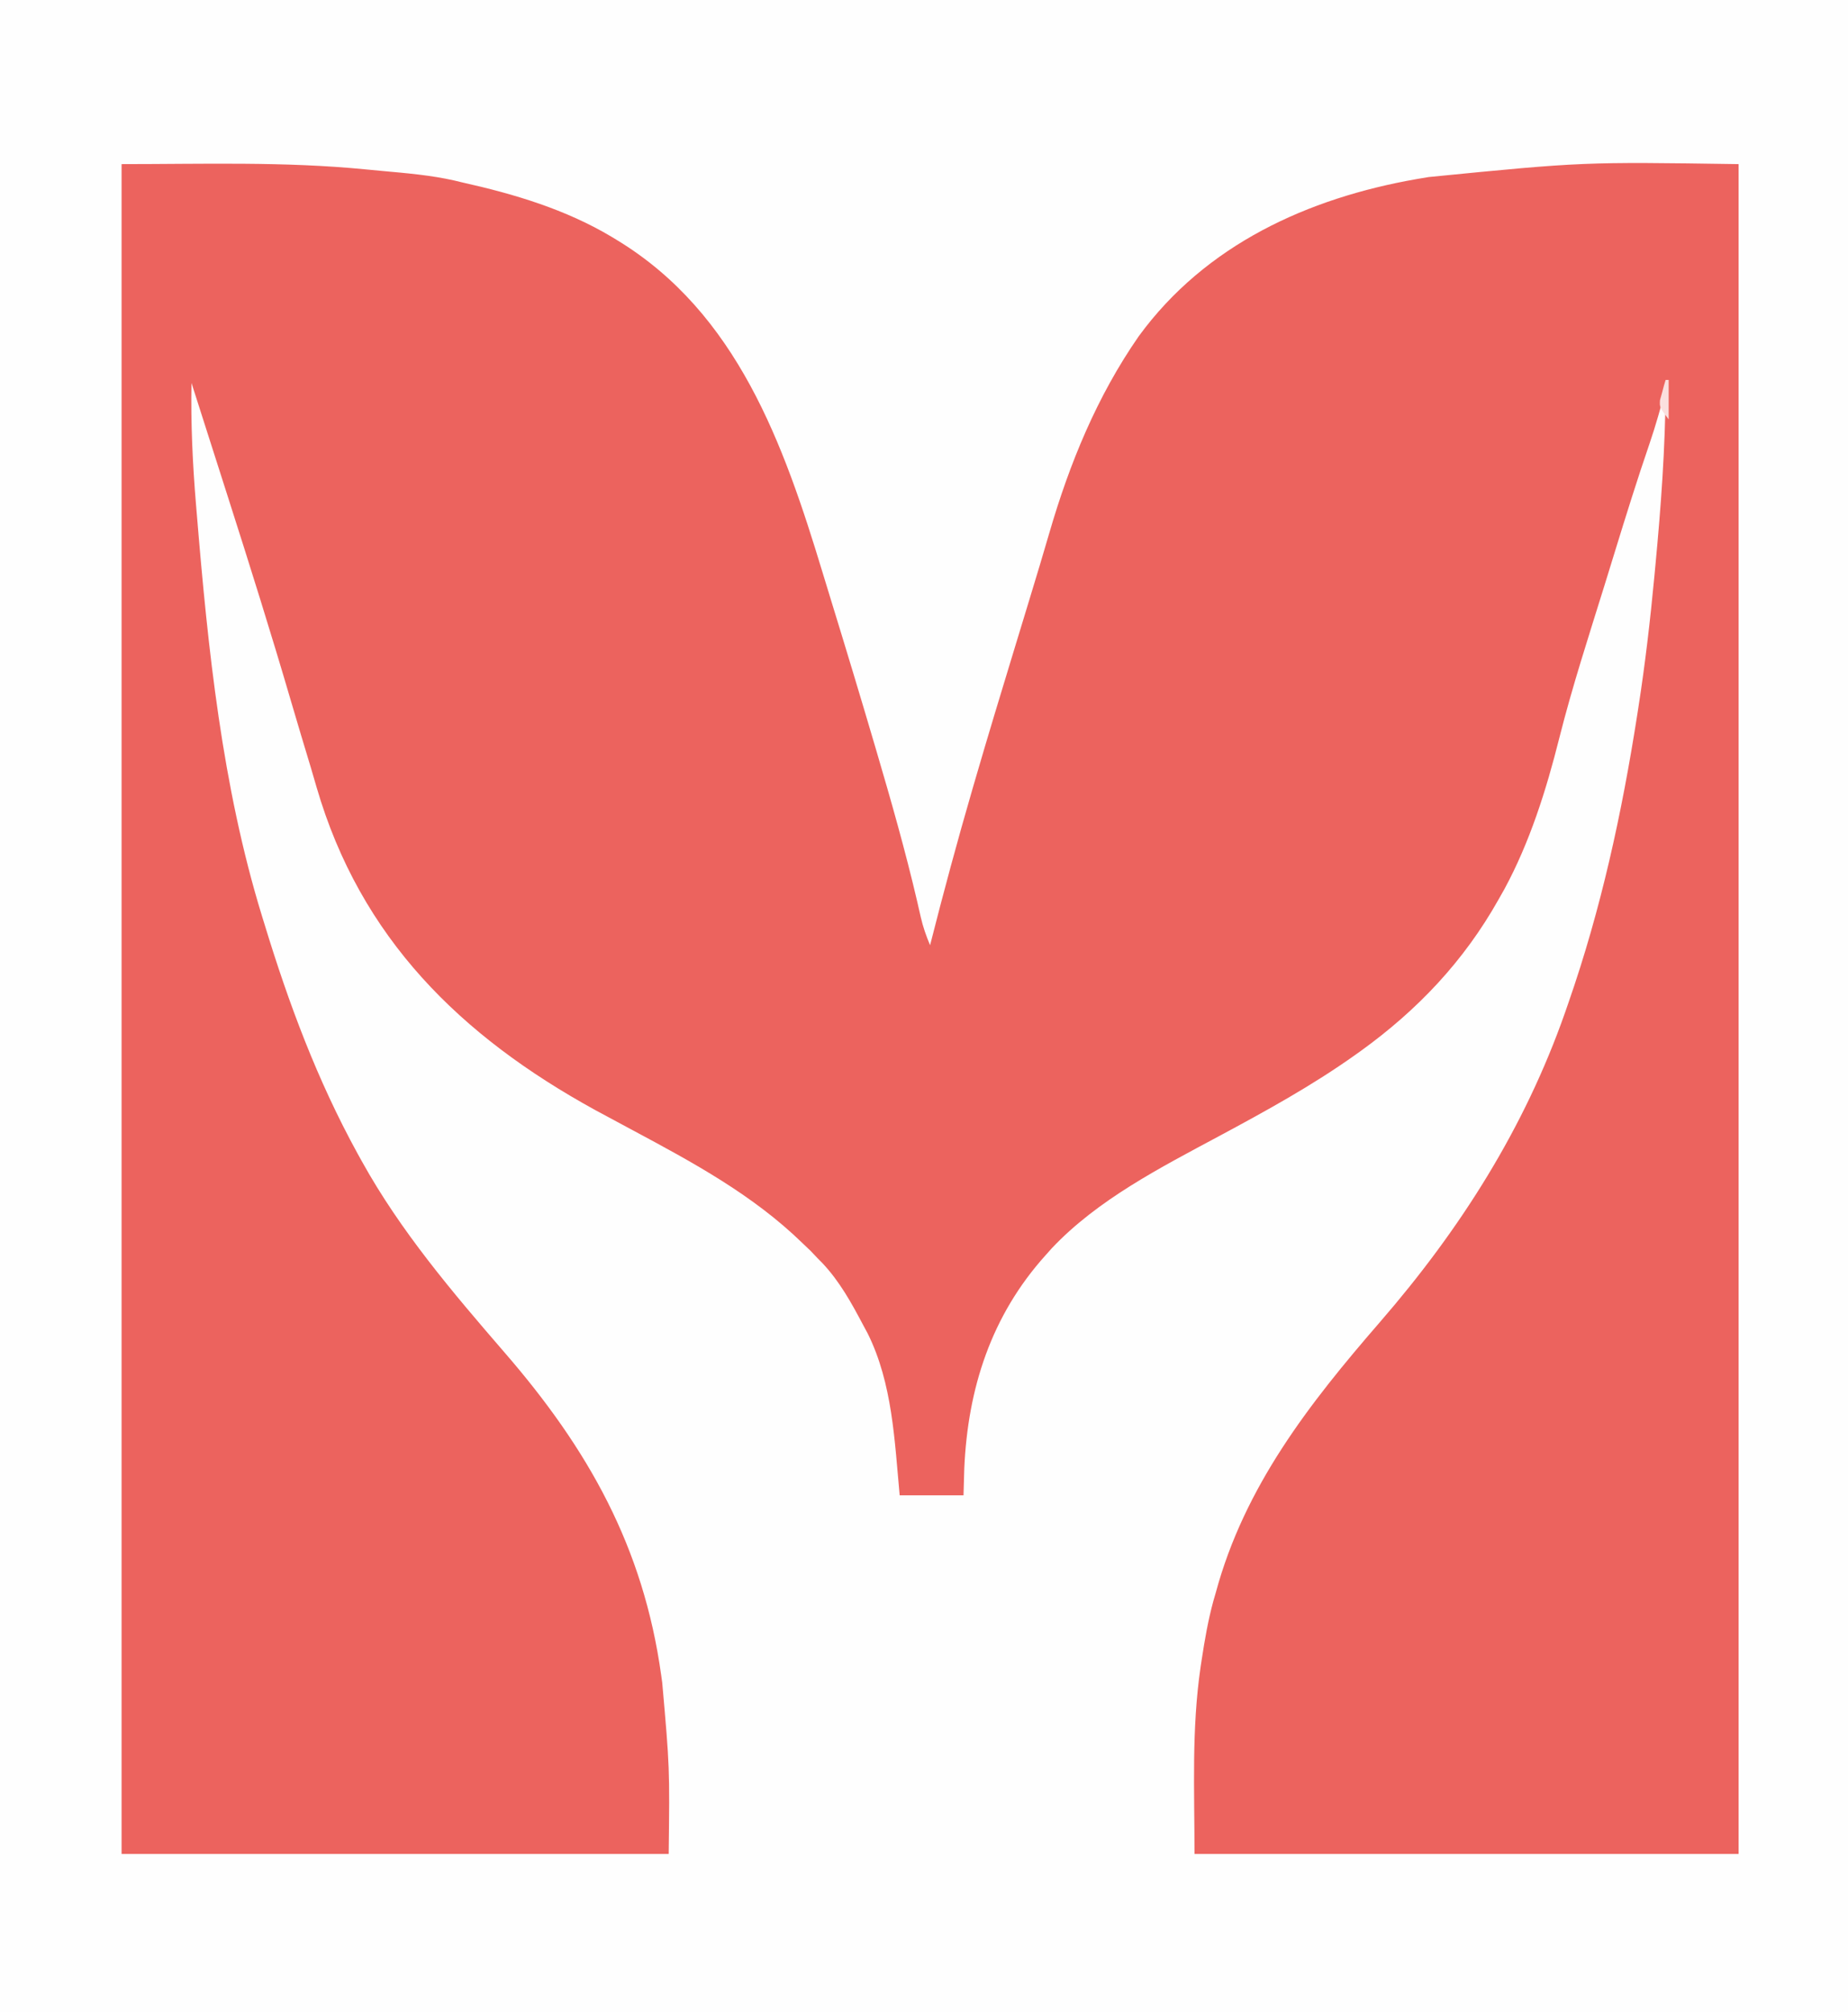 <?xml version="1.0" encoding="UTF-8"?>
<svg version="1.1" xmlns="http://www.w3.org/2000/svg" width="608" height="662">
<rect width="100%" height="100%" fill="#333333" stroke="none"/>
<path d="M0 0 C200.64 0 401.28 0 608 0 C608 218.46 608 436.92 608 662 C407.36 662 206.72 662 0 662 C0 443.54 0 225.08 0 0 Z " fill="#EC635E" transform="translate(0,0)"/>
<path d="M0 0 C200.64 0 401.28 0 608 0 C608 218.46 608 436.92 608 662 C407.36 662 206.72 662 0 662 C0 443.54 0 225.08 0 0 Z M40 54 C40 237.48 40 420.96 40 610 C99.4 610 158.8 610 220 610 C220.335 581.584 220.335 581.584 217.875 553.625 C217.763 552.82 217.652 552.015 217.536 551.186 C211.683 509.005 193.552 476.808 166 445 C148.834 425.135 131.76 405.066 119 382 C118.543 381.174 118.085 380.349 117.614 379.498 C104.351 355.315 95.017 330.294 87 304 C86.728 303.122 86.456 302.243 86.176 301.338 C73.09 258.727 68.392 213.384 64.75 169.125 C64.661 168.066 64.572 167.007 64.48 165.916 C63.37 152.579 62.751 139.383 63 126 C65.749 134.599 68.497 143.198 71.243 151.798 C72.518 155.794 73.795 159.79 75.073 163.785 C82.19 186.044 89.191 208.328 95.754 230.758 C97.896 238.065 100.087 245.358 102.294 252.646 C102.937 254.788 103.559 256.936 104.176 259.086 C118.614 308.609 151.452 340.861 195.867 365.254 C199.882 367.432 203.907 369.591 207.934 371.746 C227.871 382.419 247.677 393.105 264 409 C264.887 409.846 265.774 410.691 266.688 411.562 C267.451 412.367 268.214 413.171 269 414 C269.518 414.523 270.036 415.047 270.57 415.586 C276.286 421.661 280.129 428.683 284 436 C284.487 436.908 284.975 437.815 285.477 438.75 C293.64 455.177 294.327 474.063 296 492 C302.93 492 309.86 492 317 492 C317.082 489.113 317.165 486.225 317.25 483.25 C318.387 456.817 326.124 432.852 344 413 C344.674 412.243 345.348 411.487 346.043 410.707 C361.126 394.718 381.756 384.183 400.884 373.913 C416.339 365.616 431.699 357.195 446 347 C446.545 346.612 447.091 346.223 447.652 345.823 C466.412 332.293 481.64 316.208 493 296 C493.645 294.859 494.289 293.718 494.953 292.543 C503.313 277.107 508.733 259.898 512.992 242.918 C517.272 225.921 522.738 209.18 527.932 192.446 C529.047 188.849 530.155 185.249 531.262 181.648 C534.941 169.705 538.645 157.778 542.705 145.958 C544.723 140.035 546.408 134.05 548 128 C547.879 147.471 546.462 166.747 544.625 186.125 C544.467 187.81 544.467 187.81 544.307 189.528 C542.936 204.085 541.25 218.553 539 233 C538.828 234.111 538.828 234.111 538.652 235.245 C533.598 267.583 526.785 299.059 516 330 C515.488 331.48 515.488 331.48 514.965 332.99 C501.563 371.244 480.415 404.531 454 435 C430.7 461.882 409.452 489.063 400 524 C399.737 524.91 399.474 525.82 399.203 526.758 C397.471 533.104 396.364 539.504 395.375 546 C395.252 546.806 395.129 547.613 395.002 548.444 C392.003 569.081 393 588.814 393 610 C452.07 610 511.14 610 572 610 C572 426.52 572 243.04 572 54 C520.853 53.241 520.853 53.241 470.062 58.25 C468.774 58.466 467.485 58.682 466.157 58.905 C430.328 65.172 396.651 80.491 374.661 110.621 C360.904 130.422 351.842 152.548 345.158 175.608 C343.151 182.527 341.066 189.421 338.969 196.312 C338.607 197.501 338.246 198.689 337.874 199.913 C336.372 204.851 334.869 209.788 333.366 214.726 C329.183 228.466 325.009 242.208 321 256 C320.665 257.15 320.329 258.299 319.983 259.483 C315.008 276.581 310.375 293.74 306 311 C304.712 307.92 303.656 304.947 302.922 301.691 C302.64 300.466 302.64 300.466 302.353 299.216 C302.154 298.34 301.955 297.465 301.75 296.562 C297.894 280.052 293.266 263.782 288.48 247.52 C288.266 246.791 288.052 246.062 287.831 245.311 C283.121 229.316 278.302 213.355 273.396 197.419 C272.459 194.374 271.529 191.326 270.604 188.277 C257.842 146.195 242.558 103.014 203 79 C202.438 78.658 201.875 78.316 201.296 77.963 C186.116 68.887 169.167 63.83 152 60 C151.161 59.798 150.322 59.595 149.457 59.387 C141.698 57.637 133.748 56.974 125.84 56.259 C123.948 56.086 122.058 55.906 120.168 55.718 C93.414 53.104 66.999 54 40 54 Z " fill="#FEFEFE" transform="translate(0,0)"/>
<path d="M0 0 C0.33 0 0.66 0 1 0 C1 4.29 1 8.58 1 13 C-2 9 -2 9 -1.855 6.641 C-1.635 5.852 -1.415 5.063 -1.188 4.25 C-0.975 3.451 -0.762 2.652 -0.543 1.828 C-0.364 1.225 -0.185 0.622 0 0 Z " fill="#FBE0DF" transform="translate(548,125)"/>
</svg>
